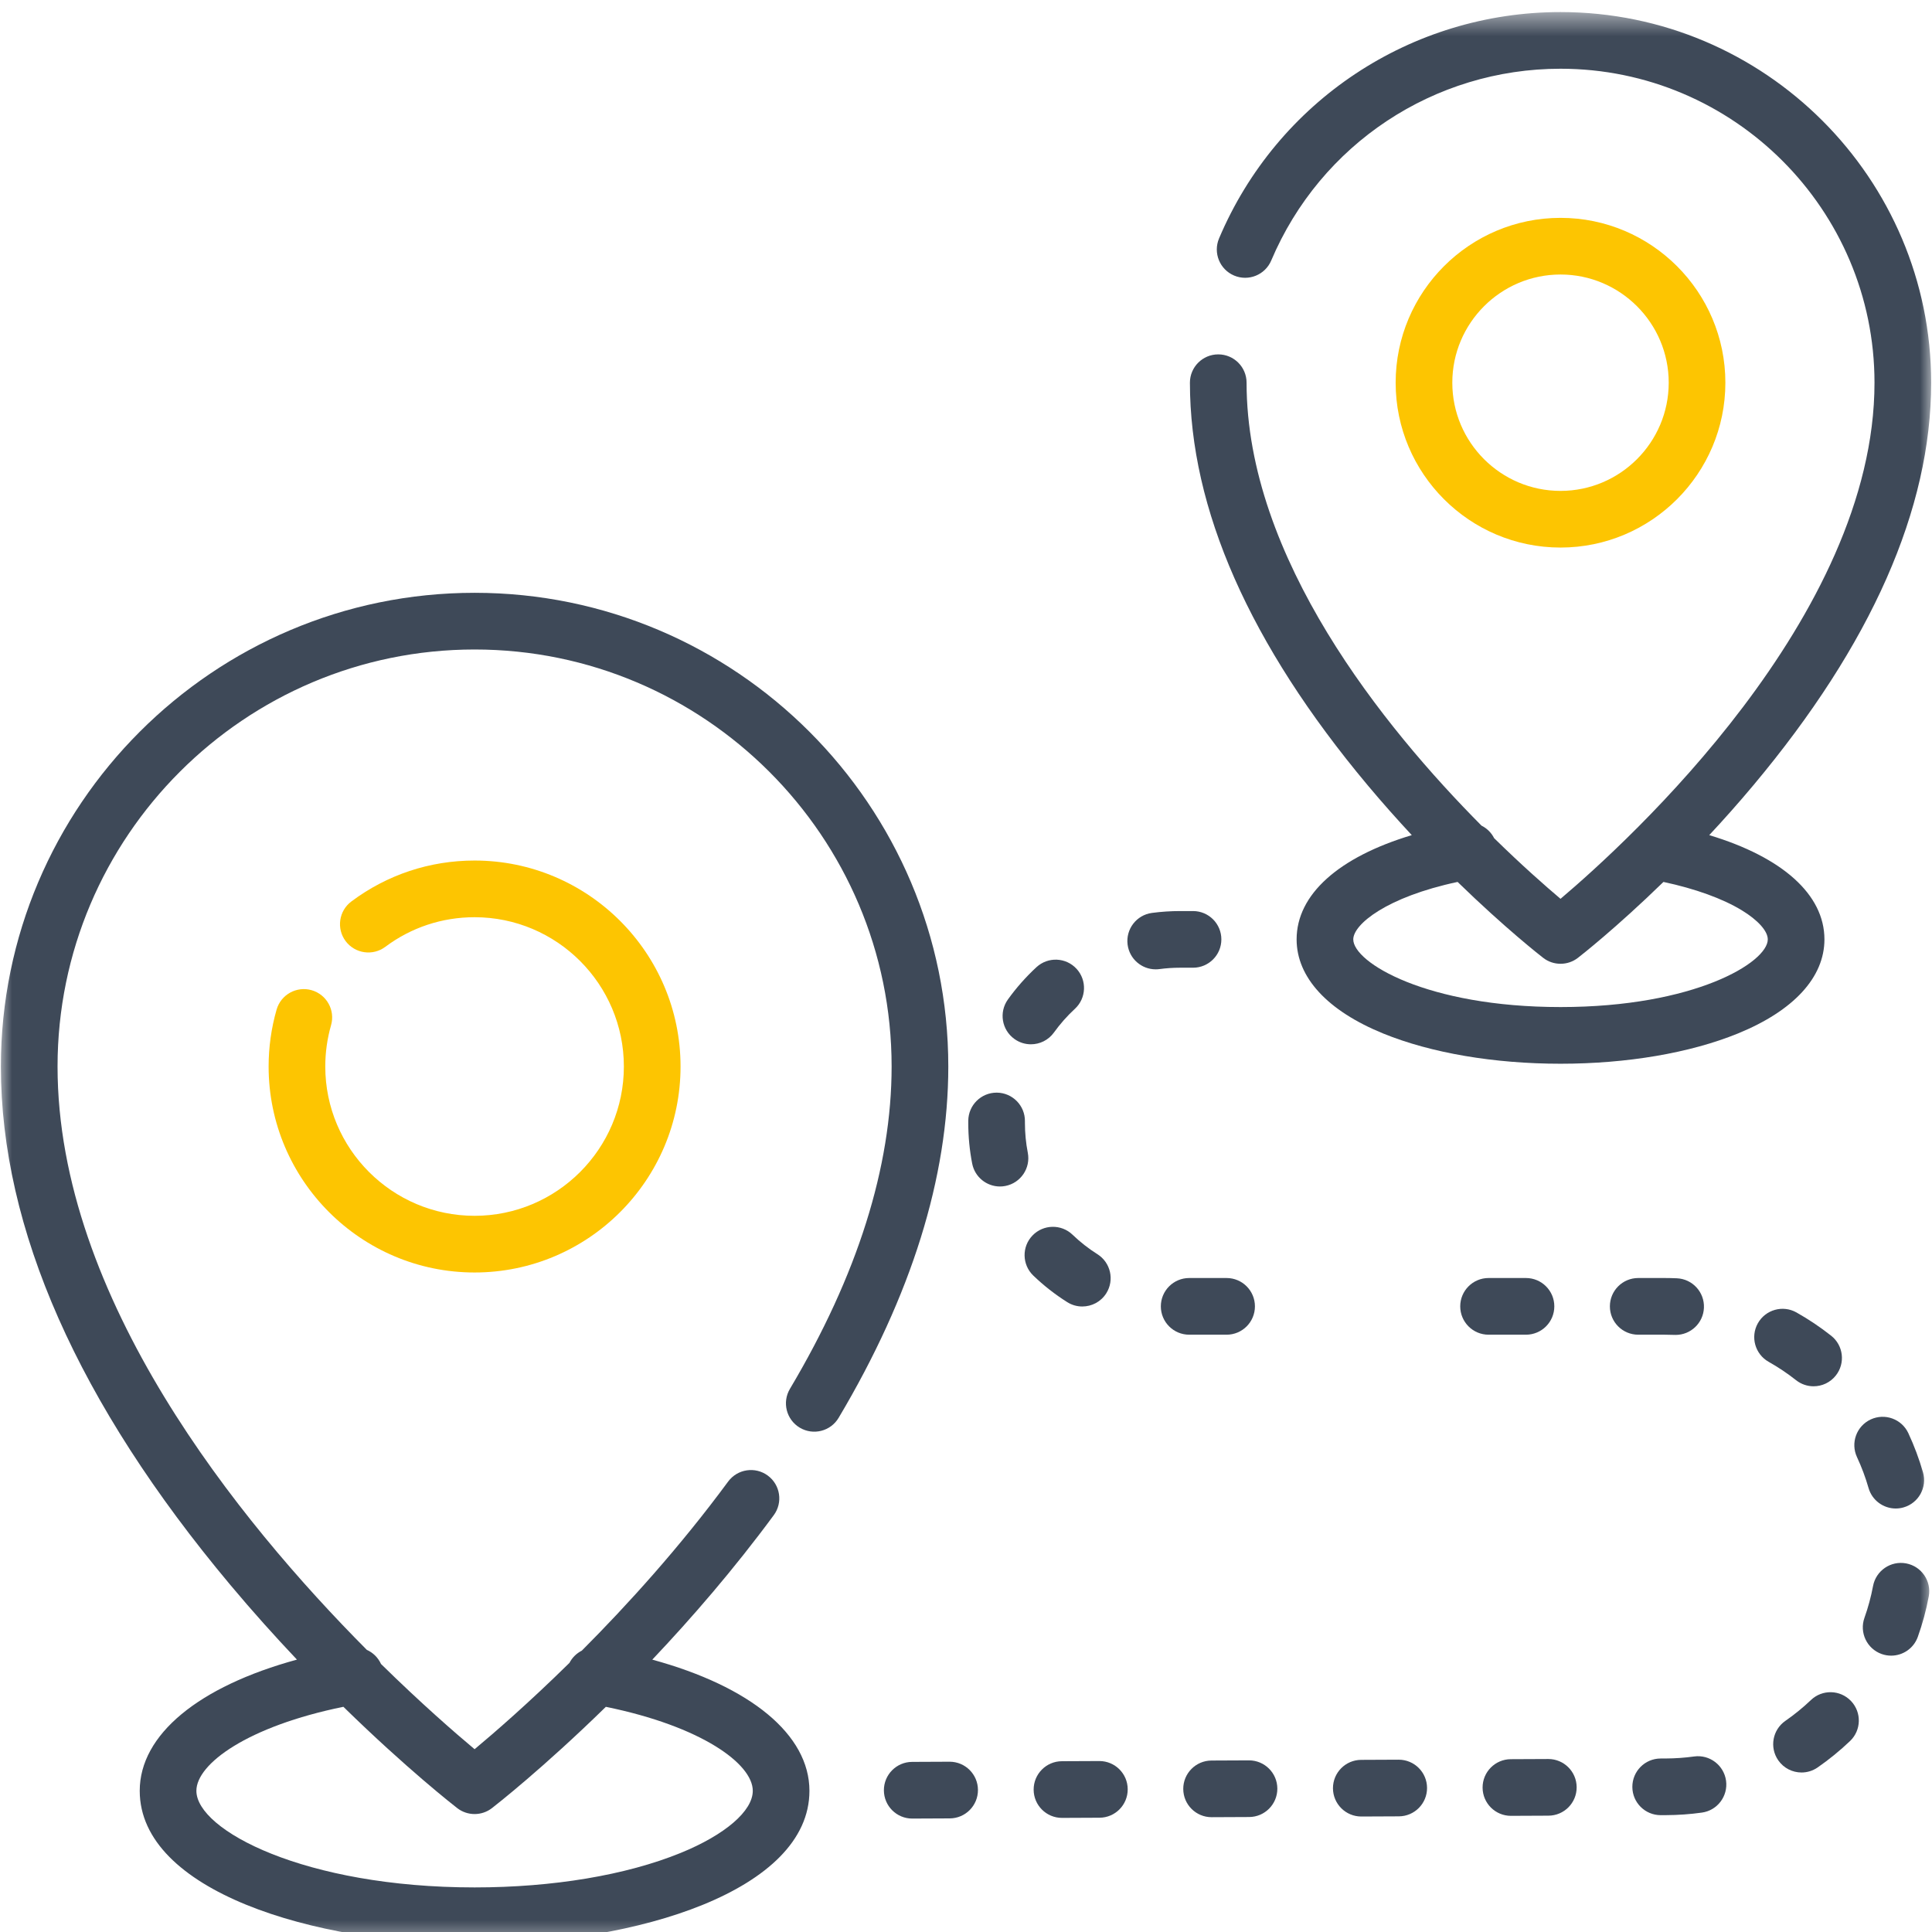 <svg width="80" height="80" viewBox="0 0 80 80" fill="none" xmlns="http://www.w3.org/2000/svg">
<g clip-path="url(#clip0_166_1083)">
<mask id="mask0_166_1083" style="mask-type:luminance" maskUnits="userSpaceOnUse" x="0" y="0" width="80" height="81">
<path d="M80 0.5H0V80.5H80V0.5Z" fill="white"/>
</mask>
<g mask="url(#mask0_166_1083)">
<path d="M19.652 24.547C8.836 24.547 0.037 33.346 0.037 44.162C0.037 50.877 3.231 58.097 9.532 65.622C10.468 66.74 11.401 67.776 12.296 68.721C8.228 69.831 5.786 71.826 5.786 74.154C5.786 78.276 12.93 80.5 19.651 80.5C26.373 80.5 33.517 78.276 33.517 74.154C33.517 71.828 31.076 69.832 27.01 68.722C28.634 67.007 30.382 64.99 32.04 62.74C32.425 62.218 32.313 61.484 31.792 61.1C31.27 60.716 30.536 60.827 30.151 61.348C28.149 64.065 25.983 66.453 24.092 68.349C23.875 68.46 23.694 68.635 23.58 68.856C21.887 70.521 20.461 71.756 19.652 72.431C18.853 71.763 17.449 70.544 15.777 68.902C15.657 68.639 15.446 68.432 15.189 68.317C9.875 62.973 2.383 53.739 2.383 44.162C2.383 34.641 10.13 26.894 19.652 26.894C29.174 26.894 36.92 34.641 36.92 44.162C36.92 48.321 35.504 52.811 32.709 57.51C32.378 58.067 32.561 58.786 33.118 59.118C33.675 59.449 34.395 59.266 34.726 58.709C37.739 53.643 39.267 48.749 39.267 44.162C39.267 33.346 30.468 24.547 19.652 24.547ZM18.934 74.871C19.145 75.034 19.399 75.116 19.652 75.116C19.905 75.116 20.159 75.034 20.37 74.871C20.514 74.759 22.474 73.231 25.087 70.676C29.044 71.483 31.171 73.036 31.171 74.154C31.171 74.99 30.026 75.975 28.184 76.726C25.924 77.647 22.894 78.154 19.651 78.154C12.619 78.154 8.132 75.785 8.132 74.154C8.132 73.034 10.26 71.482 14.219 70.675C16.846 73.245 18.809 74.774 18.934 74.871Z" fill="#3E4958"/>
<path d="M19.651 35.633C17.796 35.633 16.032 36.219 14.549 37.328C14.03 37.716 13.924 38.451 14.312 38.97C14.7 39.488 15.435 39.594 15.954 39.207C17.027 38.404 18.306 37.98 19.651 37.98C23.06 37.98 25.833 40.753 25.833 44.162C25.833 47.571 23.06 50.344 19.651 50.344C16.242 50.344 13.469 47.571 13.469 44.162C13.469 43.58 13.55 43.005 13.708 42.453C13.887 41.83 13.527 41.181 12.904 41.002C12.282 40.824 11.632 41.183 11.453 41.806C11.234 42.569 11.123 43.361 11.123 44.162C11.123 48.865 14.949 52.691 19.651 52.691C24.354 52.691 28.18 48.865 28.18 44.162C28.18 39.459 24.354 35.633 19.651 35.633Z" fill="#FDC501"/>
<path d="M70.776 34.581C71.373 33.941 71.988 33.251 72.605 32.514C77.489 26.681 79.965 21.073 79.965 15.847C79.965 7.385 73.081 0.5 64.618 0.5C58.437 0.5 52.886 4.179 50.478 9.873C50.226 10.47 50.505 11.158 51.102 11.41C51.698 11.662 52.387 11.383 52.639 10.787C54.679 5.963 59.381 2.846 64.618 2.846C71.787 2.846 77.619 8.678 77.619 15.847C77.619 25.541 67.441 34.829 64.618 37.218C63.996 36.692 63.016 35.832 61.868 34.706C61.754 34.479 61.569 34.299 61.346 34.188C57.296 30.109 51.618 23.099 51.618 15.847C51.618 15.199 51.093 14.674 50.445 14.674C49.797 14.674 49.272 15.199 49.272 15.847C49.272 21.073 51.748 26.681 56.632 32.515C57.248 33.251 57.863 33.94 58.459 34.581C55.435 35.489 53.69 37.036 53.69 38.898C53.69 40.469 54.964 41.853 57.277 42.796C59.257 43.602 61.864 44.047 64.618 44.047C67.372 44.047 69.979 43.602 71.959 42.796C74.272 41.853 75.546 40.469 75.546 38.898C75.546 37.039 73.799 35.491 70.776 34.581ZM64.618 41.7C59.065 41.7 56.036 39.849 56.036 38.898C56.036 38.278 57.414 37.144 60.356 36.519C62.336 38.445 63.806 39.59 63.901 39.663C64.112 39.827 64.365 39.908 64.618 39.908C64.872 39.908 65.125 39.827 65.337 39.663C65.431 39.59 66.901 38.445 68.88 36.519C70.191 36.798 71.327 37.208 72.122 37.692C72.797 38.103 73.2 38.554 73.2 38.898C73.2 39.849 70.171 41.7 64.618 41.7Z" fill="#3E4958"/>
<path d="M64.617 9.021C60.853 9.021 57.791 12.083 57.791 15.847C57.791 19.611 60.853 22.673 64.617 22.673C68.381 22.673 71.444 19.611 71.444 15.847C71.444 12.083 68.381 9.021 64.617 9.021ZM64.617 20.327C62.147 20.327 60.137 18.317 60.137 15.847C60.137 13.377 62.147 11.367 64.617 11.367C67.088 11.367 69.098 13.376 69.098 15.847C69.097 18.317 67.088 20.327 64.617 20.327Z" fill="#FDC501"/>
<path d="M49.401 37.725H48.865C48.475 37.725 48.084 37.751 47.7 37.802C47.058 37.887 46.607 38.477 46.692 39.119C46.771 39.709 47.274 40.138 47.853 40.138C47.905 40.138 47.957 40.135 48.01 40.128C48.291 40.09 48.579 40.071 48.866 40.071H49.401C50.049 40.071 50.574 39.546 50.574 38.898C50.574 38.25 50.049 37.725 49.401 37.725Z" fill="#3E4958"/>
<path d="M45.523 72.921H45.518L43.969 72.928C43.321 72.931 42.798 73.459 42.801 74.107C42.804 74.753 43.328 75.275 43.974 75.275H43.979L45.529 75.268C46.176 75.265 46.699 74.737 46.696 74.089C46.694 73.443 46.169 72.921 45.523 72.921Z" fill="#3E4958"/>
<path d="M50.791 52.92H49.242C48.593 52.92 48.068 53.446 48.068 54.093C48.068 54.741 48.593 55.267 49.242 55.267H50.791C51.439 55.267 51.964 54.742 51.964 54.093C51.964 53.446 51.439 52.92 50.791 52.92Z" fill="#3E4958"/>
<path d="M44.576 40.115C44.137 39.639 43.395 39.609 42.918 40.048C42.481 40.452 42.083 40.901 41.736 41.385C41.358 41.911 41.478 42.644 42.005 43.022C42.212 43.171 42.451 43.242 42.688 43.242C43.053 43.242 43.413 43.072 43.642 42.753C43.897 42.399 44.188 42.069 44.509 41.773C44.985 41.334 45.015 40.591 44.576 40.115Z" fill="#3E4958"/>
<path d="M51.719 72.893H51.713L50.164 72.9C49.516 72.903 48.993 73.431 48.996 74.078C48.999 74.725 49.524 75.246 50.169 75.246H50.175L51.724 75.239C52.372 75.236 52.894 74.709 52.892 74.061C52.889 73.415 52.364 72.893 51.719 72.893Z" fill="#3E4958"/>
<path d="M39.322 72.949H39.317L37.767 72.956C37.12 72.959 36.597 73.487 36.6 74.135C36.603 74.781 37.127 75.303 37.773 75.303H37.778L39.328 75.296C39.975 75.293 40.498 74.765 40.495 74.117C40.492 73.471 39.968 72.949 39.322 72.949Z" fill="#3E4958"/>
<path d="M45.442 51.934C45.074 51.702 44.727 51.43 44.412 51.127C43.945 50.678 43.202 50.693 42.753 51.16C42.304 51.626 42.319 52.369 42.786 52.818C43.215 53.231 43.688 53.601 44.191 53.918C44.385 54.041 44.601 54.099 44.815 54.099C45.205 54.099 45.586 53.906 45.809 53.552C46.154 53.004 45.99 52.28 45.442 51.934Z" fill="#3E4958"/>
<path d="M42.559 47.733C42.48 47.328 42.44 46.912 42.44 46.496L42.44 46.431C42.448 45.783 41.929 45.252 41.281 45.244C41.276 45.244 41.272 45.244 41.267 45.244C40.626 45.244 40.102 45.76 40.094 46.404L40.094 46.496C40.094 47.063 40.148 47.63 40.256 48.181C40.365 48.742 40.856 49.13 41.406 49.13C41.48 49.13 41.556 49.123 41.631 49.108C42.267 48.984 42.682 48.368 42.559 47.733Z" fill="#3E4958"/>
<path d="M75.824 55.309C75.372 54.952 74.889 54.628 74.388 54.346C73.824 54.028 73.108 54.228 72.79 54.792C72.472 55.356 72.672 56.072 73.236 56.39C73.632 56.613 74.013 56.868 74.37 57.15C74.585 57.32 74.841 57.403 75.096 57.403C75.443 57.403 75.786 57.25 76.018 56.956C76.419 56.448 76.333 55.71 75.824 55.309Z" fill="#3E4958"/>
<path d="M71.472 73.734C71.382 73.092 70.789 72.643 70.149 72.732C69.765 72.785 69.371 72.813 68.979 72.815L68.759 72.816C68.111 72.819 67.589 73.347 67.592 73.995C67.595 74.641 68.12 75.162 68.765 75.162C68.767 75.162 68.77 75.162 68.77 75.162L68.99 75.161C69.485 75.159 69.983 75.124 70.47 75.056C71.112 74.968 71.56 74.375 71.472 73.734Z" fill="#3E4958"/>
<path d="M76.646 70.435C76.199 69.965 75.456 69.947 74.988 70.394C74.658 70.708 74.302 70.998 73.929 71.257C73.396 71.626 73.264 72.357 73.633 72.89C73.861 73.219 74.226 73.395 74.598 73.395C74.829 73.395 75.061 73.327 75.265 73.186C75.738 72.858 76.189 72.49 76.606 72.093C77.075 71.646 77.093 70.904 76.646 70.435Z" fill="#3E4958"/>
<path d="M78.929 64.737C78.293 64.617 77.679 65.036 77.559 65.673C77.475 66.119 77.356 66.562 77.203 66.99C76.986 67.6 77.304 68.271 77.914 68.489C78.044 68.535 78.178 68.557 78.308 68.557C78.79 68.557 79.242 68.258 79.413 67.778C79.607 67.236 79.759 66.674 79.865 66.107C79.985 65.47 79.566 64.857 78.929 64.737Z" fill="#3E4958"/>
<path d="M79.627 60.966C79.468 60.413 79.264 59.867 79.02 59.344C78.746 58.757 78.048 58.503 77.46 58.777C76.874 59.051 76.62 59.749 76.894 60.336C77.086 60.748 77.247 61.178 77.372 61.614C77.519 62.128 77.989 62.464 78.499 62.464C78.606 62.464 78.715 62.449 78.823 62.418C79.446 62.239 79.805 61.589 79.627 60.966Z" fill="#3E4958"/>
<path d="M63.187 52.92H61.638C60.99 52.92 60.465 53.446 60.465 54.093C60.465 54.741 60.99 55.267 61.638 55.267H63.187C63.835 55.267 64.361 54.742 64.361 54.093C64.361 53.446 63.835 52.92 63.187 52.92Z" fill="#3E4958"/>
<path d="M57.918 72.865H57.913L56.363 72.872C55.715 72.875 55.193 73.402 55.195 74.05C55.198 74.696 55.723 75.218 56.368 75.218H56.374L57.923 75.211C58.571 75.208 59.094 74.68 59.091 74.033C59.088 73.386 58.563 72.865 57.918 72.865Z" fill="#3E4958"/>
<path d="M69.436 52.931C69.27 52.924 69.102 52.92 68.937 52.92H67.835C67.187 52.92 66.662 53.446 66.662 54.093C66.662 54.742 67.187 55.267 67.835 55.267H68.937C69.07 55.267 69.201 55.27 69.333 55.275C69.35 55.276 69.368 55.276 69.385 55.276C70.009 55.276 70.529 54.785 70.556 54.155C70.585 53.508 70.084 52.96 69.436 52.931Z" fill="#3E4958"/>
<path d="M64.113 72.837H64.108L62.558 72.844C61.911 72.847 61.388 73.375 61.391 74.022C61.394 74.668 61.918 75.19 62.564 75.19H62.569L64.118 75.183C64.766 75.18 65.289 74.653 65.286 74.005C65.283 73.359 64.759 72.837 64.113 72.837Z" fill="#3E4958"/>
</g>
</g>
<defs>
<clipPath id="clip0_166_1083">
<rect width="80" height="80" fill="white"/>
</clipPath>
</defs>
</svg>
